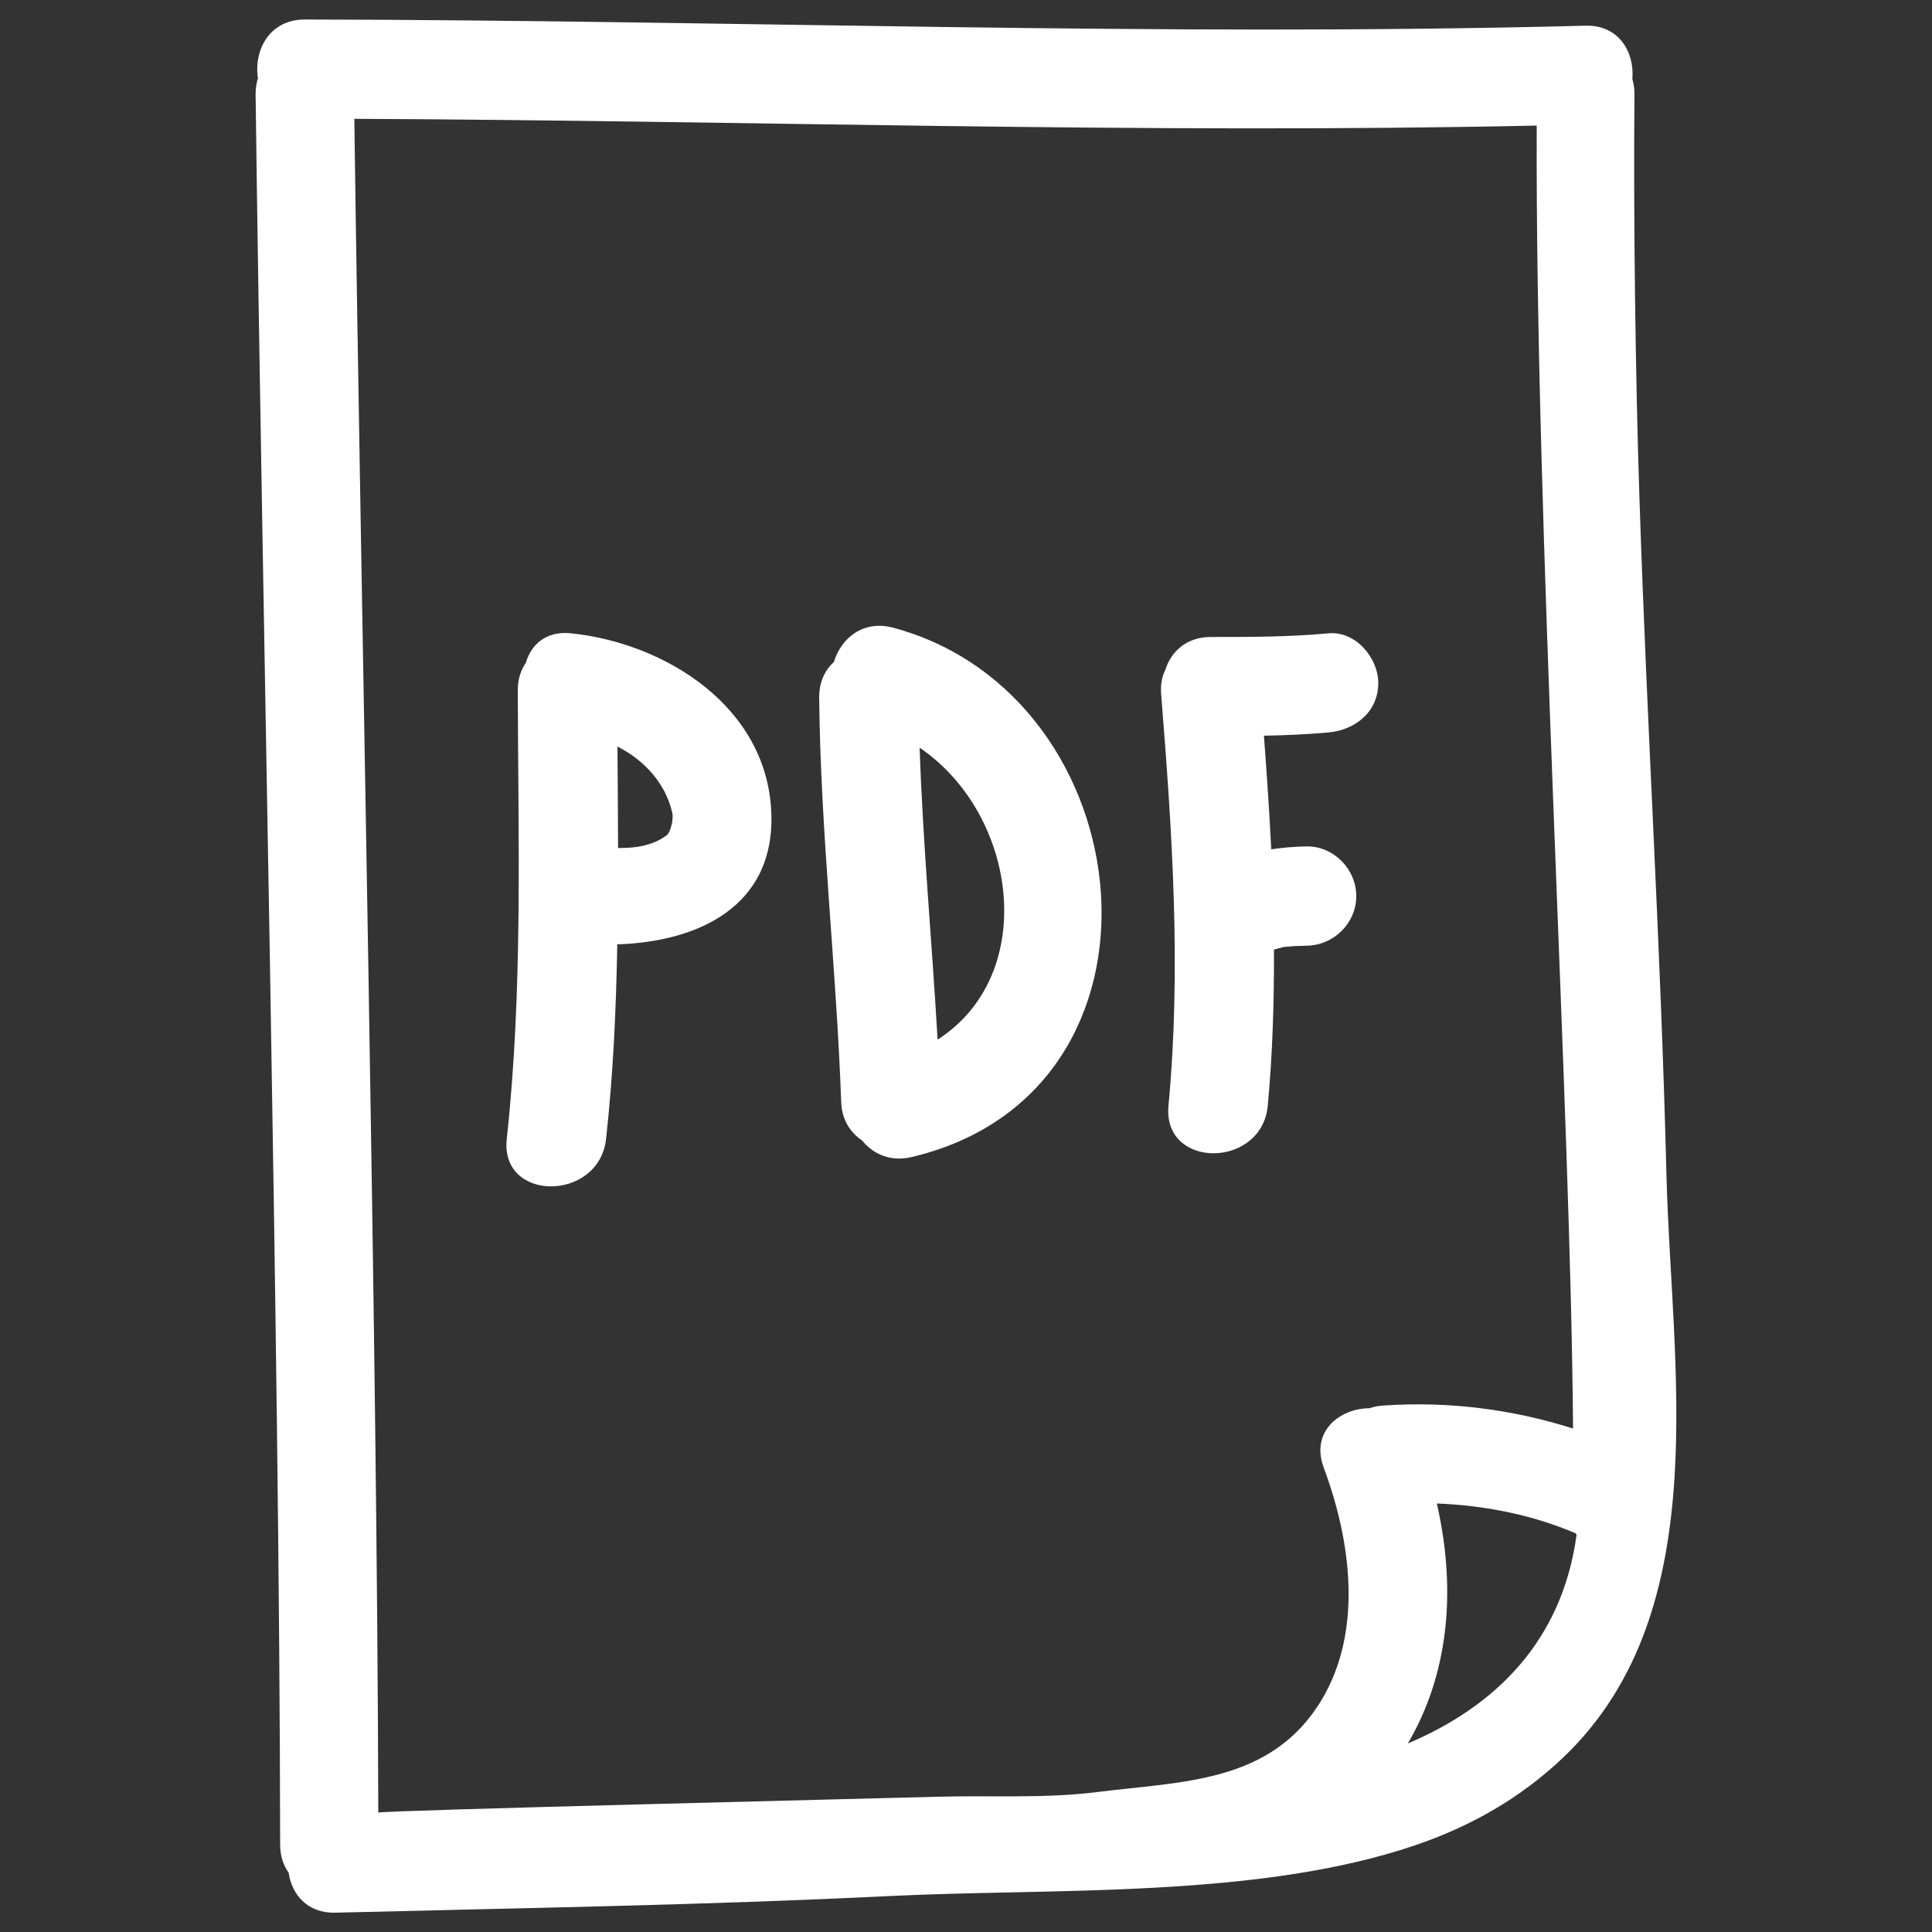 <?xml version="1.0" encoding="utf-8"?>
<!-- Svg Vector Icons : http://www.onlinewebfonts.com/icon -->
<!DOCTYPE svg PUBLIC "-//W3C//DTD SVG 1.1//EN" "http://www.w3.org/Graphics/SVG/1.1/DTD/svg11.dtd">
<svg version="1.1" xmlns="http://www.w3.org/2000/svg" xmlns:xlink="http://www.w3.org/1999/xlink" x="0px" y="0px" viewBox="0 0 1000 1000" enable-background="new 0 0 1000 1000" xml:space="preserve">
<rect x="0" y="0" width="1000" height="1000" fill="#333333" stroke="none"/>
<g><g><g><path style="fill:#FFFFFF;" d="M848.6,258.6c-2.1-62.7-3.2-147.4-2.6-210.1c0-2.8-0.4-5.3-1.1-7.6c1.2-13.7-6.8-28.1-24.3-27.6c-221,5.8-441.9-2.9-662.9-3.2c-18.4,0-26.4,16.1-24.2,30.3c-0.7,2.5-1.2,5.1-1.2,8.1c3.3,263.7,12.4,642.6,12.7,906.3c0,5.9,1.7,10.7,4.4,14.5c1.6,11.2,9.7,21.1,24.2,20.7c95.5-2.4,191.1-3.9,286.5-8.6c85.1-4.2,191.1,1.4,272.4-26.3c28.8-9.8,54.5-24.4,76.6-45.4c40.4-38.5,54.1-90.1,57.6-144.5c3.3-52.3-2.8-107.1-4.1-155.3C859.5,485.5,852.7,382.9,848.6,258.6z M708.8,728.9c-15.6,0.1-30.6,12.2-23.6,30.9c14,37.5,20.4,84.1-1.1,120c-26,43.4-72.4,42.2-116.5,47.8c-27,3.4-55.6,1.6-82.8,2.4c-21.2,0.6-289,7.1-289,8.2c-0.6-253.8-9-622.9-12.4-876.7c204,0.9,408,7.9,612,3.5c-0.8,208.4,17.7,509.7,18.8,674.4c-31.6-10-64.4-14.2-98.1-11.9C713.3,727.6,711,728.2,708.8,728.9z M728.7,902.4c20.5-34.9,25.6-77.8,15-124.2c24.7,1,49,5.7,72,15.5c0.1,0.3,0.2,0.6,0.3,0.9C808.5,849.6,773.7,883.4,728.7,902.4z"/><path style="fill:#FFFFFF;" d="M295.6,327.8c-13-1.4-20.7,5.9-23.4,15.2c-2.6,3.8-4.2,8.5-4.2,14.3c0.2,77.6,2.7,154.9-5.7,232.2c-3.6,32.9,47.8,32.6,51.4,0c3.7-33.6,5.2-67.1,5.8-100.7c41.2-1.3,82-19.2,79.7-68.8C396.7,365.7,344.5,332.9,295.6,327.8z M345.1,432.3c-7,5.3-16.1,6.8-25.2,6.6c0-17.5-0.2-35-0.3-52.5c13.9,7.1,24.9,19,28.4,34.4C348.7,424.1,347.1,430.7,345.1,432.3z"/><path  style="fill:#FFFFFF;" d="M462.3,324.9c-15.8-4.2-27.1,5.7-30.7,17.8c-4.6,4.1-7.6,10.2-7.6,18.3c0.7,69.9,8.9,139.5,11.4,209.3c0.3,9.3,4.7,15.9,10.8,20c5.6,6.9,14.4,11.2,25.6,8.6C615,565.1,593.2,360,462.3,324.9z M485.3,538.1c-2.9-50.4-7.6-100.6-9.3-151.1C527.1,421.8,537.6,504.6,485.3,538.1z"/><path style="fill:#FFFFFF;" d="M687.6,327.8c-20.3,1.9-40.6,1.9-60.9,1.9c-12.7,0-20.5,7.6-23.5,16.9c-1.7,3.5-2.6,7.6-2.2,12.6c5.7,71.1,10.5,141.9,3.8,213.1c-3.1,33,48.3,32.7,51.4,0c2.5-27,3.3-53.9,3.2-80.8c1.4-0.3,2.7-0.8,4.1-1.1c0.8-0.2,1.2-0.3,1.7-0.3c0.4,0,0.7-0.1,1.3-0.1c3.3-0.4,6.5-0.4,9.8-0.5c14-0.2,25.7-11.6,25.7-25.7c0-13.9-11.7-25.9-25.7-25.7c-6.1,0.1-12.3,0.6-18.3,1.5c-1-19.6-2.3-39.2-3.8-58.8c11.2-0.2,22.4-0.7,33.5-1.7c13.9-1.3,25.7-10.7,25.7-25.7C713.3,340.4,701.6,326.5,687.6,327.8z"/></g></g><g></g><g></g><g></g><g></g><g></g><g></g><g></g><g></g><g></g><g></g><g></g><g></g><g></g><g></g><g></g></g>
</svg>